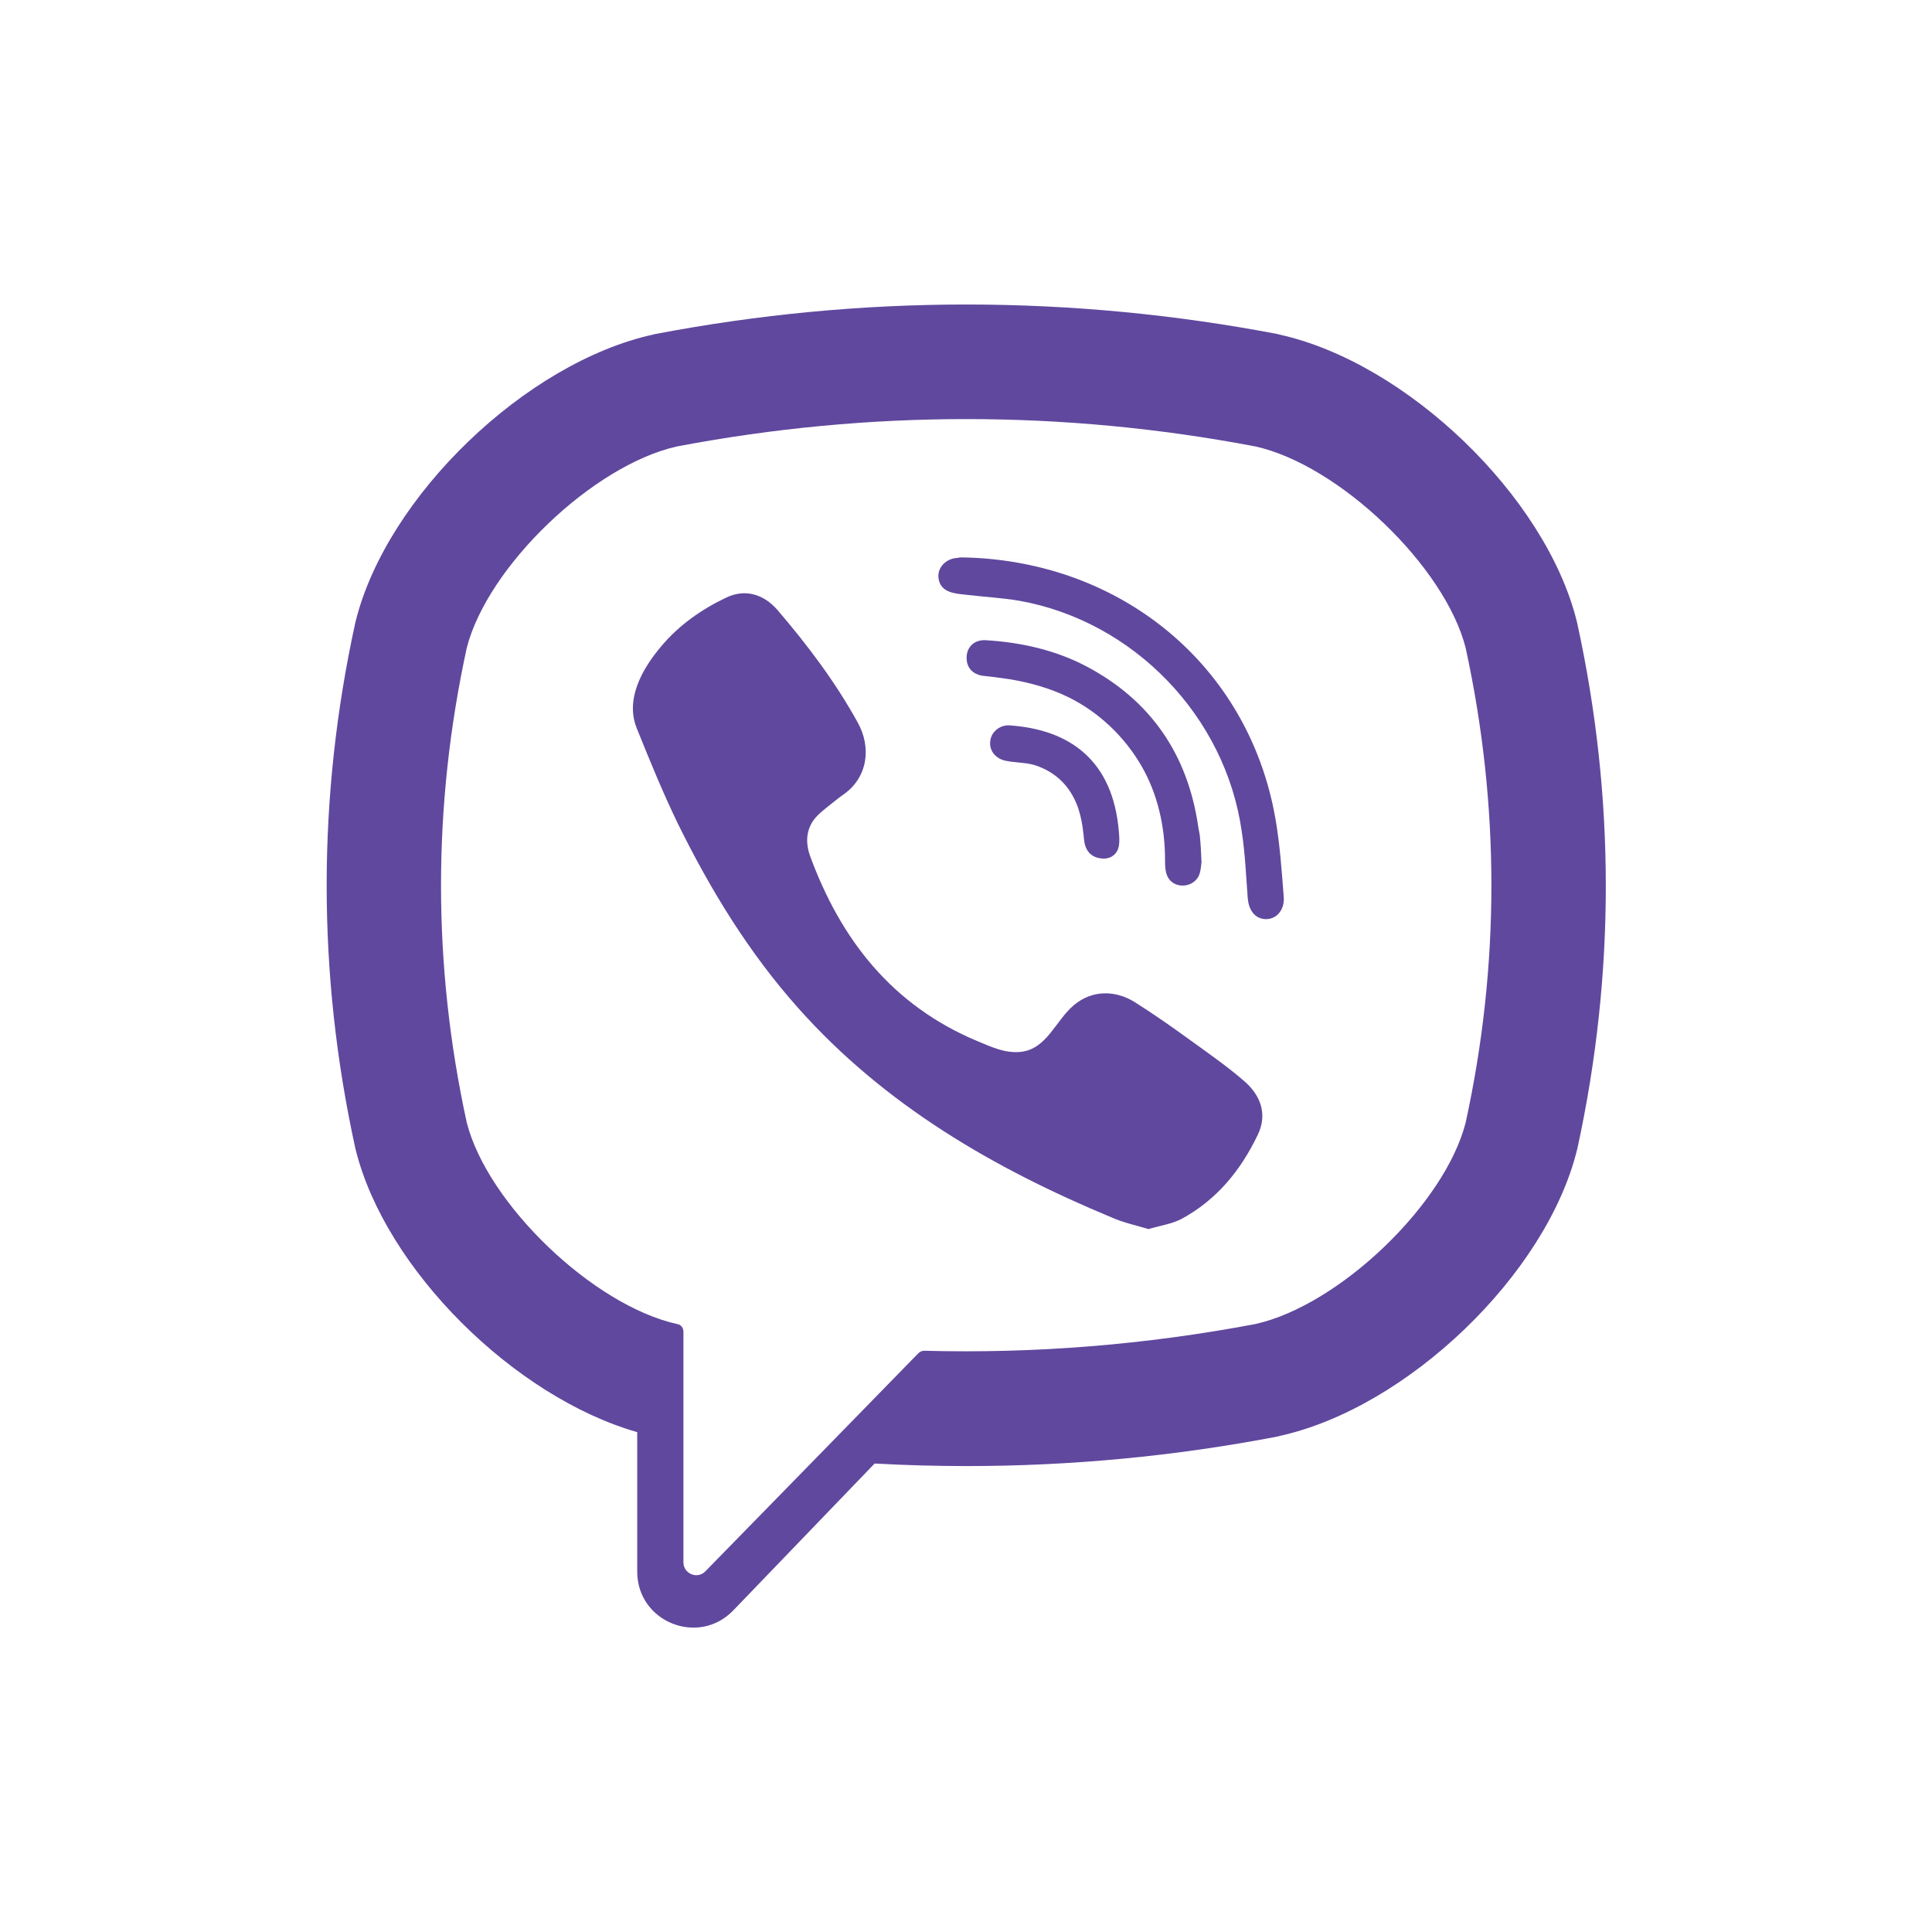<svg xmlns="http://www.w3.org/2000/svg" xmlns:xlink="http://www.w3.org/1999/xlink" version="1.1" id="Capa_1" x="0px" y="0px" viewBox="0 0 455.7 455.7" style="enable-background:new 0 0 455.7 455.7;" xml:space="preserve" width="33px" height="33px">
<g>
	<path fill="#60489e" d="M372,146.9l-0.1-0.4c-7.3-29.4-40.1-61-70.2-67.6l-0.3-0.1c-48.8-9.3-98.2-9.3-146.9,0l-0.4,0.1   c-30.1,6.6-62.9,38.2-70.2,67.6l-0.1,0.4c-9,41.1-9,82.8,0,123.9l0.1,0.4c7,28.2,37.4,58.3,66.4,66.6v32.9   c0,11.9,14.5,17.7,22.7,9.1l33.3-34.6c7.2,0.4,14.4,0.6,21.7,0.6c24.5,0,49.1-2.3,73.5-7l0.3-0.1c30.1-6.6,63-38.1,70.2-67.6   l0.1-0.4C381,229.7,381,188,372,146.9z M345.7,264.8c-4.9,19.2-29.8,43.1-49.6,47.5c-25.9,4.9-52,7-78.1,6.3c-0.5,0-1,0.2-1.4,0.6   c-3.7,3.8-24.3,24.9-24.3,24.9l-25.9,26.5c-1.9,2-5.2,0.6-5.2-2.1v-54.4c0-0.9-0.6-1.7-1.5-1.8c0,0,0,0,0,0   c-19.8-4.4-44.7-28.3-49.6-47.5c-8.1-37.1-8.1-74.8,0-112c4.9-19.2,29.8-43.1,49.6-47.5c45.3-8.6,91.2-8.6,136.4,0   c19.8,4.4,44.7,28.3,49.6,47.5C353.8,190,353.8,227.7,345.7,264.8z"/>
	<path fill="#60489e" d="M270.9,289.9c-3-0.9-5.9-1.5-8.6-2.7c-27.9-11.6-53.6-26.5-74-49.4c-11.6-13-20.6-27.7-28.3-43.3c-3.6-7.4-6.7-15-9.8-22.7   c-2.8-6.9,1.3-14.1,5.8-19.4c4.1-4.9,9.5-8.7,15.2-11.4c4.5-2.2,8.9-0.9,12.2,2.9c7.1,8.3,13.6,16.9,18.9,26.5   c3.3,5.9,2.4,13.1-3.5,17.1c-1.4,1-2.7,2.1-4.1,3.2c-1.2,1-2.3,1.9-3.1,3.2c-1.5,2.4-1.5,5.2-0.6,7.8c7.3,20,19.5,35.5,39.6,43.9   c3.2,1.3,6.4,2.9,10.2,2.5c6.2-0.7,8.2-7.5,12.6-11.1c4.2-3.5,9.7-3.5,14.3-0.6c4.6,2.9,9,6,13.4,9.2c4.3,3.1,8.6,6.1,12.6,9.6   c3.8,3.4,5.2,7.8,3,12.4c-4,8.4-9.7,15.4-18,19.9C276.4,288.7,273.6,289.1,270.9,289.9C267.9,289,273.6,289.1,270.9,289.9z"/>
	<path fill="#60489e" d="M227.9,131.5c36.5,1,66.5,25.3,72.9,61.4c1.1,6.2,1.5,12.4,2,18.7c0.2,2.6-1.3,5.1-4.1,5.2c-2.9,0-4.2-2.4-4.4-5   c-0.4-5.2-0.6-10.4-1.4-15.6c-3.8-27.2-25.5-49.7-52.5-54.5c-4.1-0.7-8.2-0.9-12.4-1.4c-2.6-0.3-6-0.4-6.6-3.7   c-0.5-2.7,1.8-4.9,4.4-5C226.5,131.4,227.2,131.5,227.9,131.5C264.5,132.5,227.2,131.5,227.9,131.5z"/>
	<path fill="#60489e" d="M283.4,203.4c-0.1,0.5-0.1,1.5-0.4,2.5c-1,3.7-6.5,4.1-7.8,0.4c-0.4-1.1-0.4-2.3-0.4-3.5c0-7.7-1.7-15.5-5.6-22.2   c-4-6.9-10.1-12.7-17.3-16.2c-4.3-2.1-9-3.4-13.8-4.2c-2.1-0.3-4.2-0.6-6.3-0.8c-2.5-0.4-3.9-2-3.8-4.5c0.1-2.3,1.8-4,4.4-3.9   c8.4,0.5,16.5,2.3,23.9,6.2c15.1,8,23.8,20.7,26.3,37.6c0.1,0.8,0.3,1.5,0.4,2.3C283.2,199,283.3,200.9,283.4,203.4   C283.4,203.9,283.3,200.9,283.4,203.4z"/>
	<path fill="#60489e" d="M260.7,202.5c-3.1,0.1-4.7-1.6-5-4.4c-0.2-2-0.4-3.9-0.9-5.8c-0.9-3.7-2.9-7.2-6.1-9.5c-1.5-1.1-3.2-1.9-4.9-2.4   c-2.2-0.6-4.6-0.5-6.8-1c-2.4-0.6-3.8-2.6-3.4-4.8c0.3-2.1,2.4-3.7,4.6-3.5c14.2,1,24.3,8.3,25.7,25c0.1,1.2,0.2,2.4,0,3.5   C263.5,201.5,262.1,202.4,260.7,202.5C257.7,202.6,262.1,202.4,260.7,202.5z"/>
</g>
</svg>